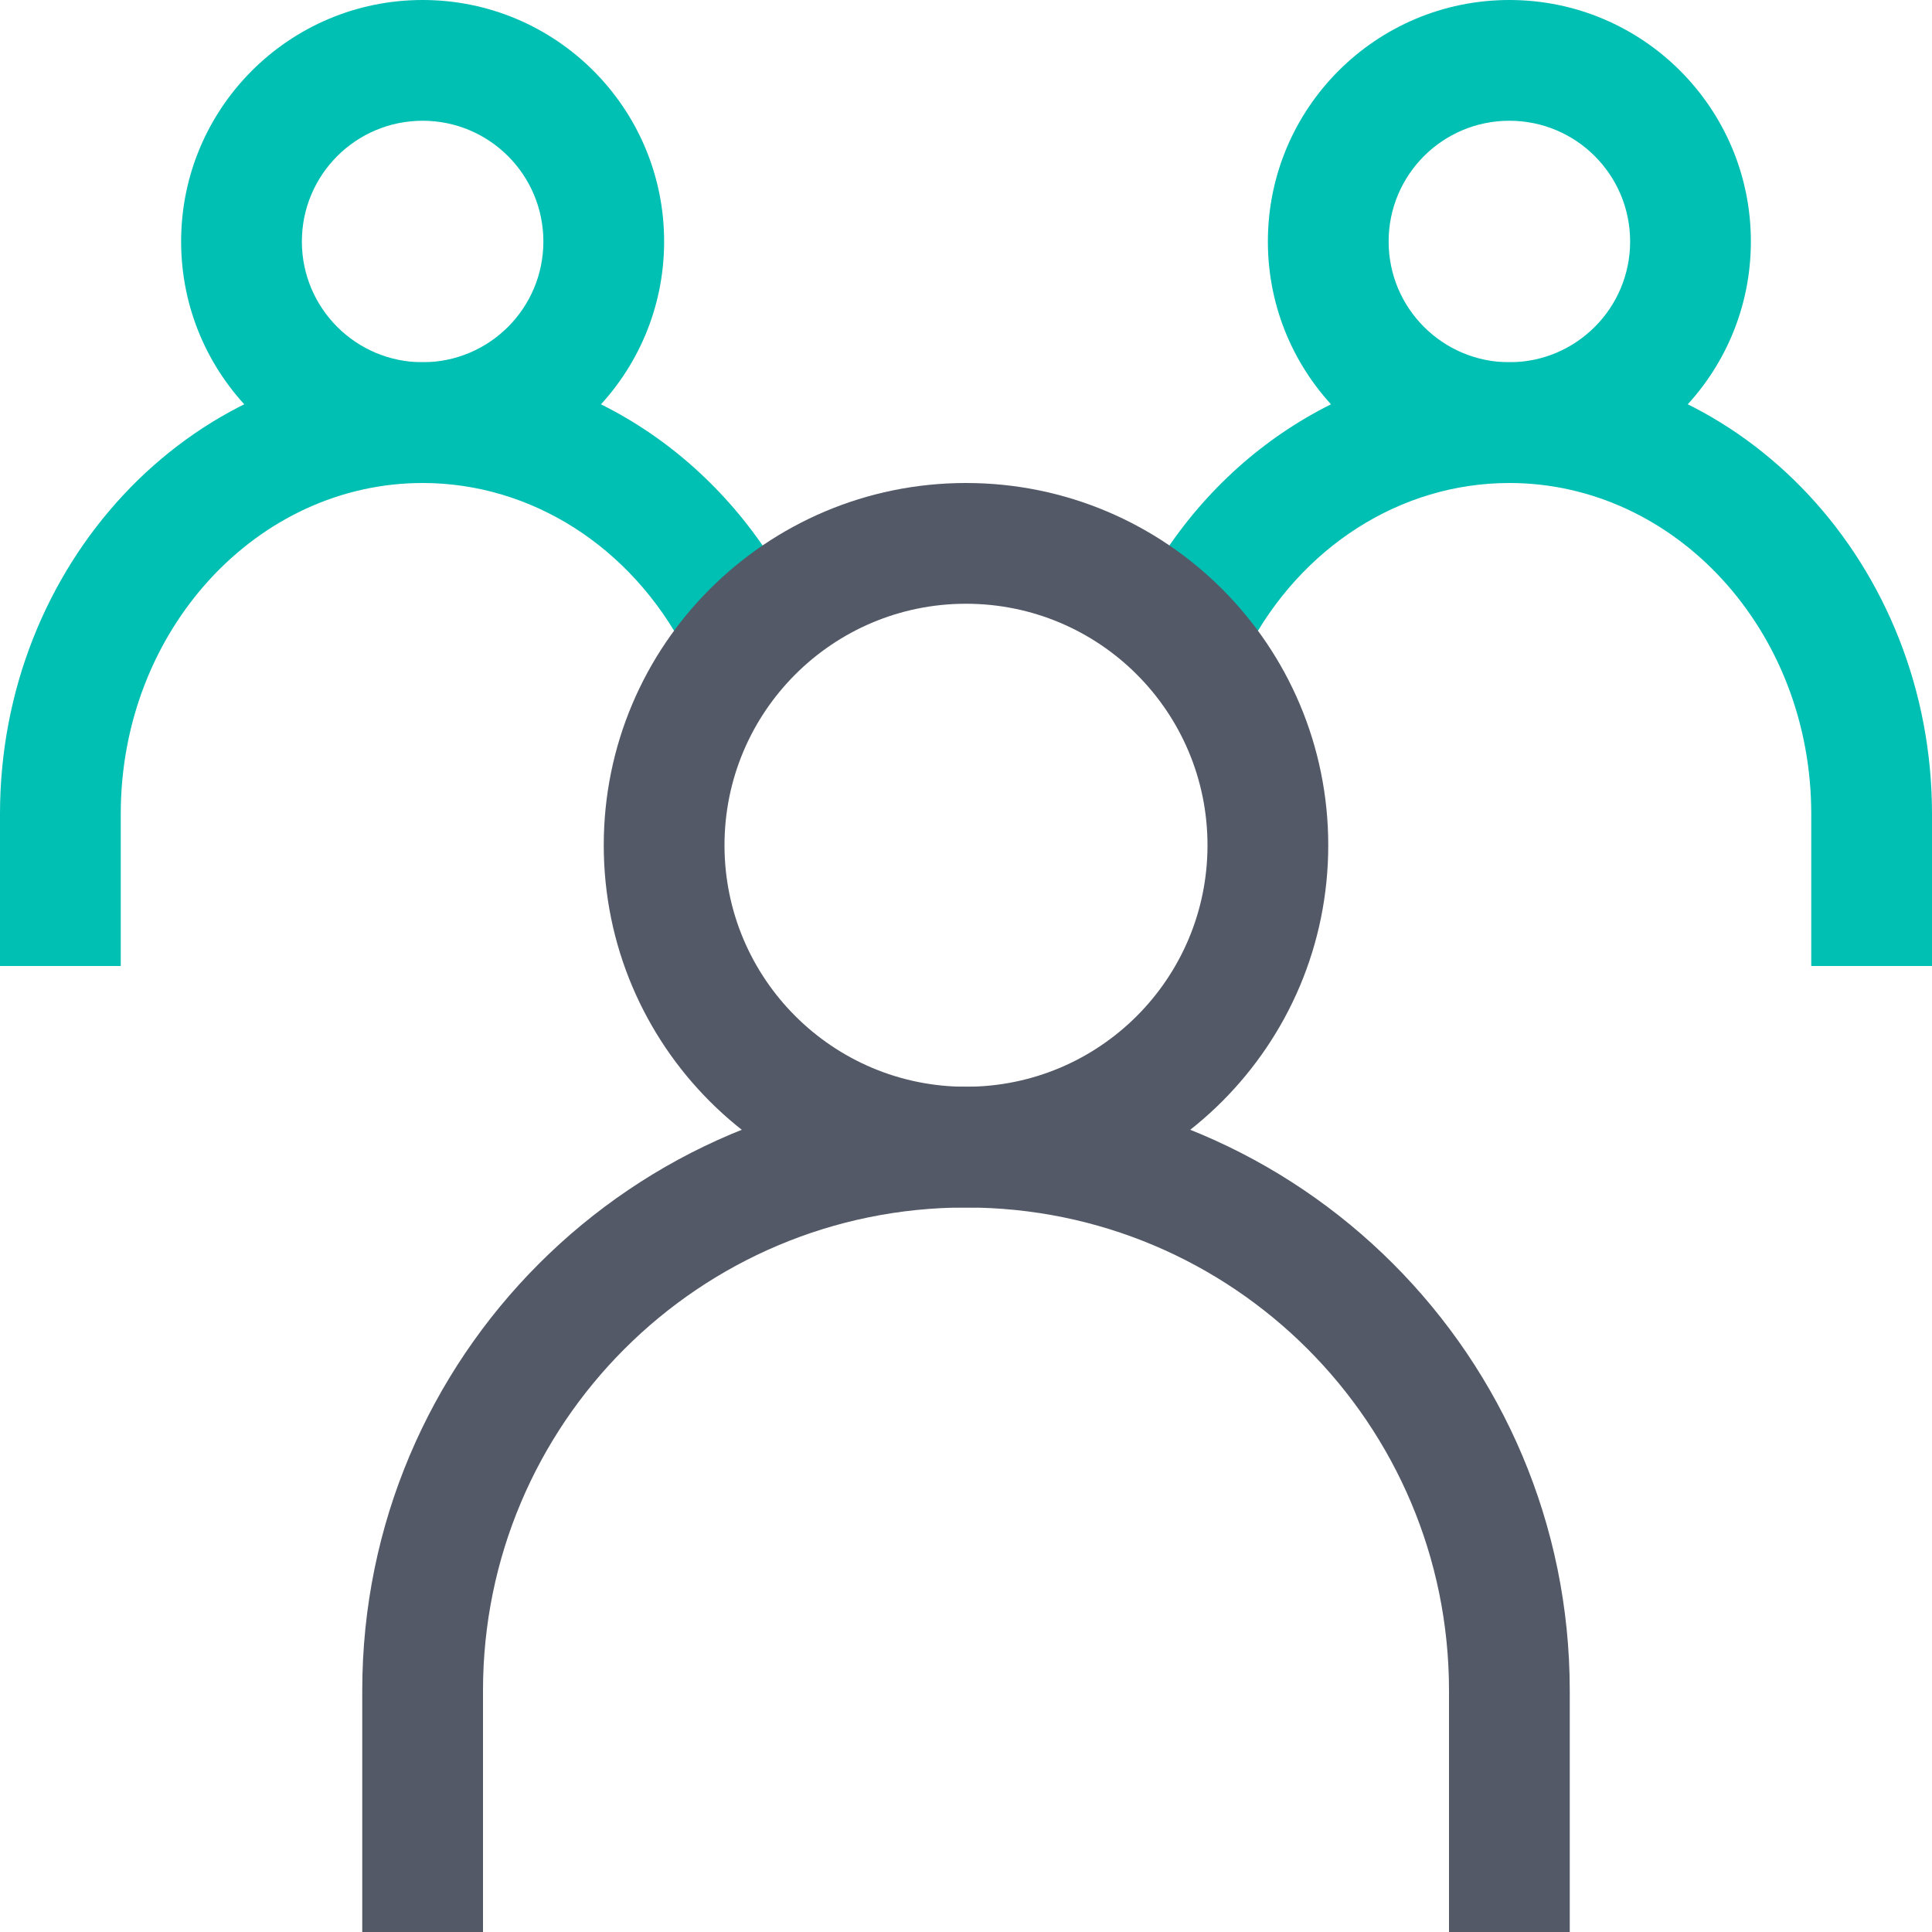 <?xml version="1.0" encoding="UTF-8"?>
<svg width="32px" height="32px" viewBox="0 0 32 32" version="1.1" xmlns="http://www.w3.org/2000/svg" xmlns:xlink="http://www.w3.org/1999/xlink">
    <!-- Generator: Sketch 55.1 (78136) - https://sketchapp.com -->
    <title>icon-three-people-32-color</title>
    <desc>Created with Sketch.</desc>
    <g id="icon-three-people-32-color" stroke="none" stroke-width="1" fill="none" fill-rule="evenodd">
        <path d="M13.116,9.839 C11.892,7.495 9.574,6 7,6 C3.117,6 0,9.366 0,13.481 L0,16 L2,16 L2,13.481 C2,10.438 4.257,8 7,8 C8.806,8 10.455,9.062 11.344,10.765 L13.116,9.839 Z" id="Stroke-1" fill="#00BFB3" fill-rule="nonzero"></path>
        <path d="M11,4 C11,6.209 9.209,8 7,8 C4.791,8 3,6.209 3,4 C3,1.791 4.791,0 7,0 C9.209,0 11,1.791 11,4 Z M9,4 C9,2.895 8.105,2 7,2 C5.895,2 5,2.895 5,4 C5,5.105 5.895,6 7,6 C8.105,6 9,5.105 9,4 Z" id="Stroke-3" fill="#00BFB3" fill-rule="nonzero"></path>
        <path d="M20.657,10.764 C21.545,9.062 23.193,8 25,8 C27.743,8 30,10.437 30,13.481 L30,16 L32,16 L32,13.481 C32,9.366 28.884,6 25,6 C22.425,6 20.107,7.495 18.884,9.839 L20.657,10.764 Z" id="Stroke-5" fill="#00BFB3" fill-rule="nonzero"></path>
        <path d="M21,4 C21,6.209 22.791,8 25,8 C27.209,8 29,6.209 29,4 C29,1.791 27.209,0 25,0 C22.791,0 21,1.791 21,4 Z M23,4 C23,2.895 23.895,2 25,2 C26.105,2 27,2.895 27,4 C27,5.105 26.105,6 25,6 C23.895,6 23,5.105 23,4 Z" id="Stroke-7" fill="#00BFB3" fill-rule="nonzero"></path>
        <path d="M26,32 L26,28 C26,22.477 21.523,18 16,18 C10.477,18 6,22.477 6,28 L6,32 L8,32 L8,28 C8,23.581 11.581,20 16,20 C20.419,20 24,23.581 24,28 L24,32 L26,32 Z" id="Stroke-9" fill="#535966" fill-rule="nonzero"></path>
        <path d="M22,14 C22,17.314 19.314,20 16,20 C12.686,20 10,17.314 10,14 C10,10.686 12.686,8 16,8 C19.314,8 22,10.686 22,14 Z M20,14 C20,11.79 18.21,10 16,10 C13.791,10 12,11.791 12,14 C12,16.209 13.791,18 16,18 C18.21,18 20,16.21 20,14 Z" id="Stroke-11" fill="#535966" fill-rule="nonzero"></path>
    </g>
</svg>